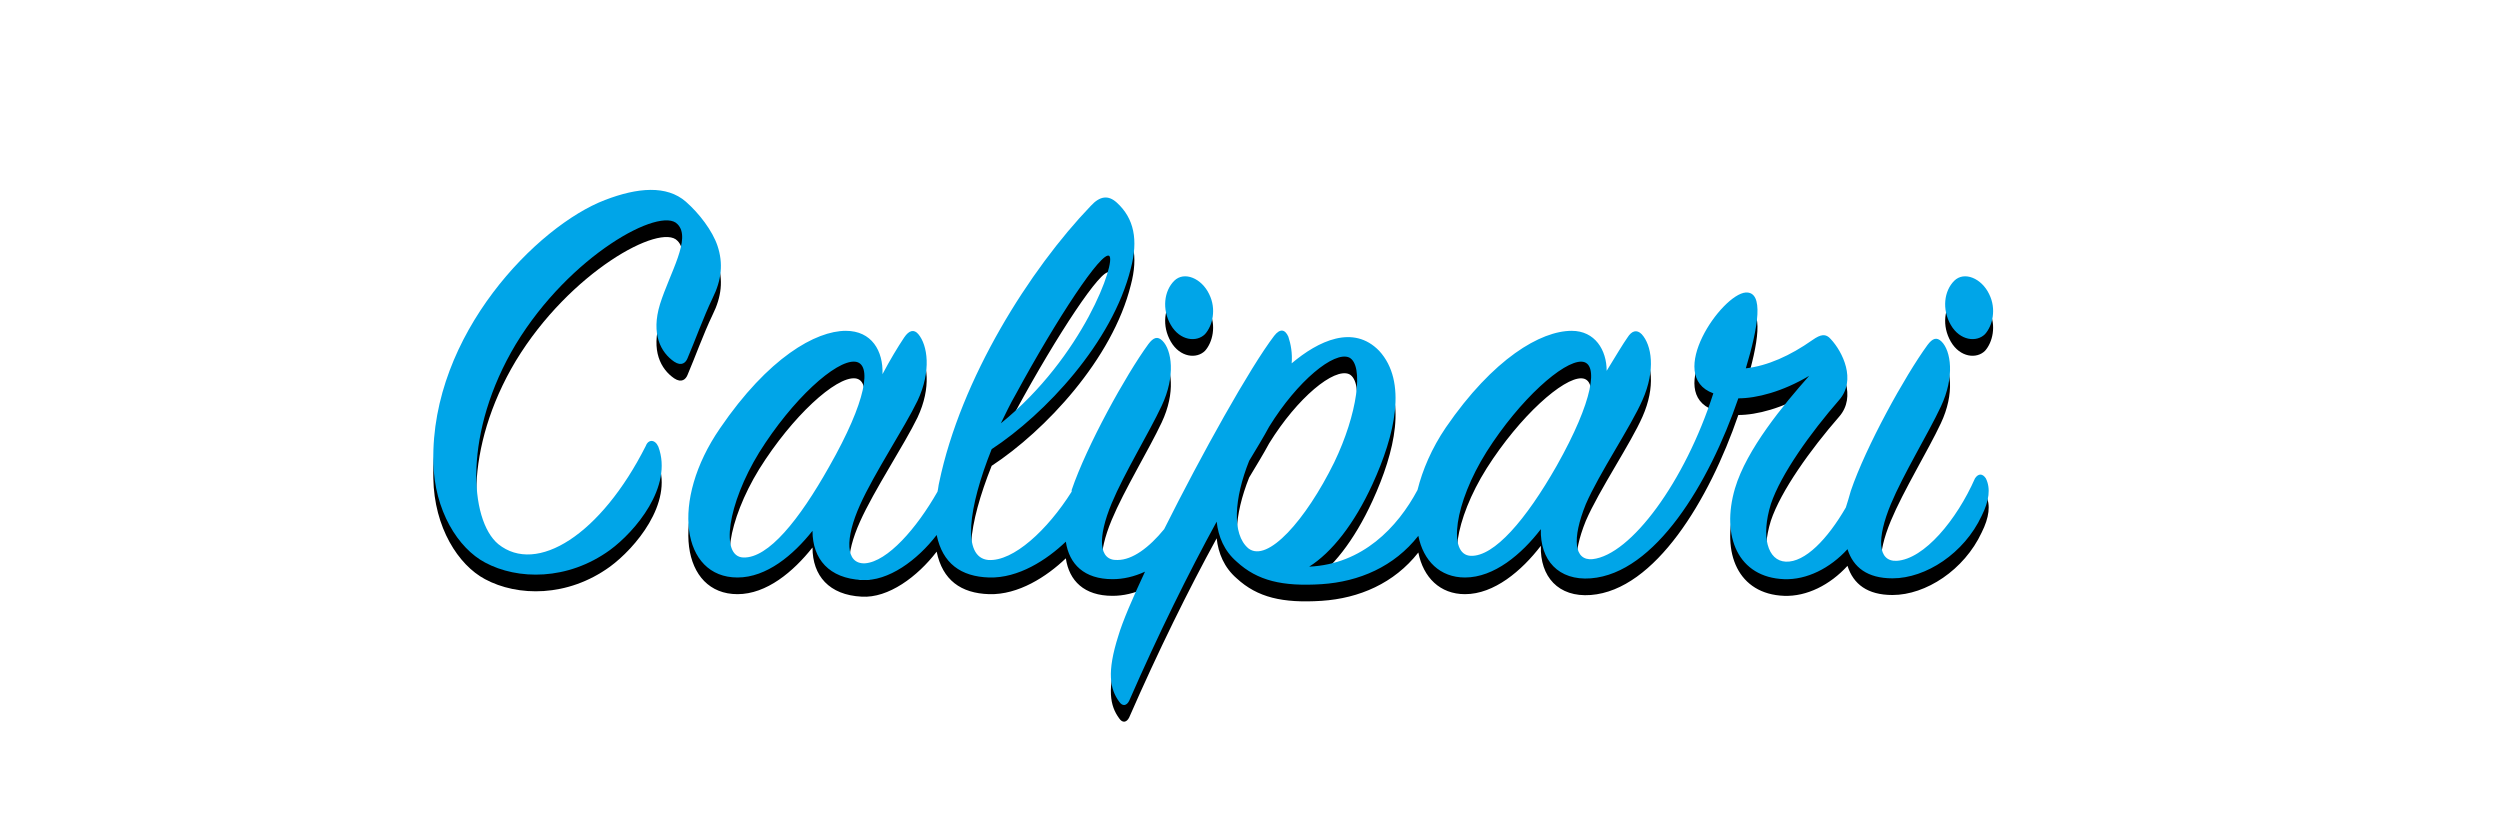 <svg version="1.1" xmlns="http://www.w3.org/2000/svg" xmlns:xlink="http://www.w3.org/1999/xlink" x="0px" y="0px" viewBox="0 0 300 100" xml:space="preserve">
	<g>
		<path d="M85.5,37.8c1.1-2.2,1.3-4.2,0.6-6.3c-0.6-1.8-2.2-3.9-3.8-5.3c-2.3-2-5.8-1.7-9.7-0.2C64.5,29.1,51.7,42.1,52,57.4
			c0.1,5.9,3,10.4,6.2,12.1c3.9,2.1,9.9,2.2,15-1.5c3-2.2,7.6-7.6,5.8-12.4c-0.4-0.9-1.2-0.9-1.5-0.1C72.1,66.2,64.4,71,59.8,67.3
			c-3.5-2.9-4.2-13.5,2.1-24c6.5-10.7,17.4-16.6,19.4-14.4c1.7,1.7-0.9,5.8-2.1,9.6c-1.1,3.6,0.1,5.8,1.7,6.9
			c0.9,0.6,1.4,0.1,1.6-0.4C83.4,42.9,84.4,40.1,85.5,37.8z"/>
		<path d="M144.6,42.1c0.9-1,1.4-3,0.5-4.8c-0.9-1.9-3-2.8-4.2-1.6c-1.2,1.2-1.5,3.4-0.4,5.3C141.6,42.9,143.6,43.1,144.6,42.1z"/>
		<path d="M237,59.4c-2.2,5-6.1,9.7-9.4,9.9c-2.3,0.1-2.4-2.7-0.7-6.8c1.5-3.6,4.5-8.5,6-11.7c1.7-3.6,1.2-6.7,0.1-7.8
			c-0.6-0.6-1.1-0.4-1.7,0.4c-2.7,3.7-7.4,12.2-9.2,17.5c-0.2,0.7-0.4,1.4-0.6,2c-2.2,3.8-4.9,6.6-7.2,6.5c-2.2-0.1-3-3-1.8-6.9
			c1.2-3.6,4.8-8.6,8.2-12.5c2.1-2.4,0.4-5.8-1-7.3c-0.6-0.7-1.2-0.6-2.2,0.1c-2.7,1.9-5.4,3.1-8,3.4c1.5-5,2.2-9.2,0-9.1
			c-2.9,0.2-9.7,10-3.9,12.1c-3.4,10.6-9.9,19.4-14.5,19.9c-2.2,0.2-2.5-2.4-0.8-6.6c1.6-3.7,5.4-9.3,6.8-12.5
			c1.6-3.6,1.1-6.6-0.1-7.9c-0.6-0.6-1.2-0.4-1.7,0.4c-0.5,0.7-1.4,2.2-2.5,4c0-2.5-1.4-4.8-4.2-4.8c-3.7,0-9.4,3.3-15.1,11.6
			c-1.7,2.5-2.8,5.1-3.4,7.5c-2.4,4.5-6.6,8.9-13,9.2c2.7-1.7,5.4-5.1,7.6-9.9c2.7-5.9,4.2-12.3,0.8-16c-3.1-3.2-7.3-1.2-10.5,1.5
			c0.1-1.2-0.1-2.3-0.4-3.2c-0.4-0.9-1-1-1.7-0.1c-2.9,3.8-8.7,14.2-13.2,23.2c-1.8,2.2-3.8,3.7-5.6,3.7c-2.3,0.1-2.4-2.7-0.7-6.8
			c1.5-3.6,4.5-8.5,6-11.7c1.7-3.6,1.2-6.7,0.1-7.8c-0.6-0.6-1.1-0.4-1.7,0.4c-2.7,3.7-7.4,12.2-9.2,17.5c0,0.1,0,0.1,0,0.2
			c-2.9,4.6-7,8.4-10,8.2c-3.2-0.3-2.4-6.3,0.4-13.3c6.4-4.2,14.5-12.8,16.7-21.7c0.9-3.4,0.4-6-1.7-7.9c-1-0.9-2-0.8-3.1,0.4
			c-7.3,7.6-15.6,20.7-18.2,33.2c-0.1,0.4-0.1,0.7-0.2,1.1c-2.5,4.4-6,8.4-8.7,8.6c-2.4,0.1-2.4-3-0.6-7c1.7-3.8,5.3-9.2,6.9-12.5
			c1.7-3.6,1.2-6.7,0.1-8c-0.5-0.6-1.1-0.5-1.7,0.4c-0.8,1.2-1.7,2.7-2.6,4.4c0.1-2.8-1.3-5.2-4.4-5.2c-3.6,0-9.3,3.2-15.1,11.7
			c-6,8.7-4.6,17.9,2.1,17.9c3.5,0,6.7-2.7,9-5.6c0,3.4,2,5.7,5.9,5.9c3.2,0.2,6.7-2.4,9-5.4c0.7,3.4,2.9,5,6.3,5.1
			c3.5,0.1,6.9-2.1,9.2-4.3c0.4,2.7,2.2,4.5,5.6,4.5c1.3,0,2.6-0.3,3.9-0.9c-1.5,3.2-2.7,6-3.2,7.7c-1.4,4.4-1,6.4,0.1,7.9
			c0.4,0.6,0.9,0.5,1.2-0.1c3.5-8,7.1-15.3,10.5-21.5c0.2,1.8,0.9,3.5,2.4,4.8c2.5,2.3,5.5,3,10.2,2.7c4.5-0.3,8.7-2.1,11.6-5.8
			c0.6,3,2.6,5,5.6,5c3.5,0,6.8-2.8,9.1-5.8c-0.1,3.7,2.1,6.2,6,5.9c7.7-0.6,14.2-11.4,17.7-21.6c2.2,0,5.3-0.8,8.5-2.7
			c-3.1,3.5-7.5,8.8-8.9,13.5c-1.7,5.8,0.4,10.7,5.9,10.9c2.7,0.1,5.5-1.3,7.6-3.6c0.7,2.2,2.4,3.5,5.4,3.5c4,0,8.6-3,10.7-7.5
			c0.9-1.8,1.1-3.3,0.5-4.5C237.9,58.8,237.4,58.8,237,59.4z M121.9,49.3c5-9.2,10.3-17.2,11.2-16.6c0.9,0.6-3.1,12.1-13,20.1
			C120.7,51.6,121.2,50.5,121.9,49.3z M89.2,68.9c-2.8-0.1-1.9-6.4,1.9-12.6c4-6.4,9.2-11.1,11.5-10.9c2.1,0.2,1.4,4.7-3.1,12.6
			C95.9,64.4,92.2,69,89.2,68.9z M149.8,67.8c-2-1.7-1.7-6,0.1-10.5c0.9-1.5,1.7-2.8,2.4-4.1c3.4-5.5,7.8-9.1,9.6-8.3
			c1.8,0.9,1,6.8-1.8,12.6C156.7,64.4,152.1,69.6,149.8,67.8z M176.5,68.7c-2.8-0.1-2-6.3,1.9-12.5c4-6.3,9.2-10.9,11.4-10.8
			c2.1,0.1,1.4,4.7-3,12.5C183.1,64.4,179.3,68.8,176.5,68.7z"/>
		<path d="M238.2,42.1c0.9-1,1.4-3,0.5-4.8c-0.9-1.9-3-2.8-4.2-1.6c-1.2,1.2-1.5,3.4-0.4,5.3C235.2,42.9,237.2,43.1,238.2,42.1z"/>
	</g>
	<g fill="#00A5E8">
		<path d="M85.5,35.8c1.1-2.2,1.3-4.2,0.6-6.3c-0.6-1.8-2.2-3.9-3.8-5.3c-2.3-2-5.8-1.7-9.7-0.2
			C64.5,27.1,51.7,40.1,52,55.4c0.1,5.9,3,10.4,6.2,12.1c3.9,2.1,9.9,2.2,15-1.5c3-2.2,7.6-7.6,5.8-12.4c-0.4-0.9-1.2-0.9-1.5-0.1
			C72.1,64.2,64.4,69,59.8,65.3c-3.5-2.9-4.2-13.5,2.1-24c6.5-10.7,17.4-16.6,19.4-14.4c1.7,1.7-0.9,5.8-2.1,9.6
			c-1.1,3.6,0.1,5.8,1.7,6.9c0.9,0.6,1.4,0.1,1.6-0.4C83.4,40.9,84.4,38.1,85.5,35.8z"/>
		<path d="M144.6,40.1c0.9-1,1.4-3,0.5-4.8c-0.9-1.9-3-2.8-4.2-1.6c-1.2,1.2-1.5,3.4-0.4,5.3
			C141.6,40.9,143.6,41.1,144.6,40.1z"/>
		<path d="M237,57.4c-2.2,5-6.1,9.7-9.4,9.9c-2.3,0.1-2.4-2.7-0.7-6.8c1.5-3.6,4.5-8.5,6-11.7c1.7-3.6,1.2-6.7,0.1-7.8
			c-0.6-0.6-1.1-0.4-1.7,0.4c-2.7,3.7-7.4,12.2-9.2,17.5c-0.2,0.7-0.4,1.4-0.6,2c-2.2,3.8-4.9,6.6-7.2,6.5c-2.2-0.1-3-3-1.8-6.9
			c1.2-3.6,4.8-8.6,8.2-12.5c2.1-2.4,0.4-5.8-1-7.3c-0.6-0.7-1.2-0.6-2.2,0.1c-2.7,1.9-5.4,3.1-8,3.4c1.5-5,2.2-9.2,0-9.1
			c-2.9,0.2-9.7,10-3.9,12.1c-3.4,10.6-9.9,19.4-14.5,19.9c-2.2,0.2-2.5-2.4-0.8-6.6c1.6-3.7,5.4-9.3,6.8-12.5
			c1.6-3.6,1.1-6.6-0.1-7.9c-0.6-0.6-1.2-0.4-1.7,0.4c-0.5,0.7-1.4,2.2-2.5,4c0-2.5-1.4-4.8-4.2-4.8c-3.7,0-9.4,3.3-15.1,11.6
			c-1.7,2.5-2.8,5.1-3.4,7.5c-2.4,4.5-6.6,8.9-13,9.2c2.7-1.7,5.4-5.1,7.6-9.9c2.7-5.9,4.2-12.3,0.8-16c-3.1-3.2-7.3-1.2-10.5,1.5
			c0.1-1.2-0.1-2.3-0.4-3.2c-0.4-0.9-1-1-1.7-0.1c-2.9,3.8-8.7,14.2-13.2,23.2c-1.8,2.2-3.8,3.7-5.6,3.7c-2.3,0.1-2.4-2.7-0.7-6.8
			c1.5-3.6,4.5-8.5,6-11.7c1.7-3.6,1.2-6.7,0.1-7.8c-0.6-0.6-1.1-0.4-1.7,0.4c-2.7,3.7-7.4,12.2-9.2,17.5c0,0.1,0,0.1,0,0.2
			c-2.9,4.6-7,8.4-10,8.2c-3.2-0.3-2.4-6.3,0.4-13.3c6.4-4.2,14.5-12.8,16.7-21.7c0.9-3.4,0.4-6-1.7-7.9c-1-0.9-2-0.8-3.1,0.4
			c-7.3,7.6-15.6,20.7-18.2,33.2c-0.1,0.4-0.1,0.7-0.2,1.1c-2.5,4.4-6,8.4-8.7,8.6c-2.4,0.1-2.4-3-0.6-7c1.7-3.8,5.3-9.2,6.9-12.5
			c1.7-3.6,1.2-6.7,0.1-8c-0.5-0.6-1.1-0.5-1.7,0.4c-0.8,1.2-1.7,2.7-2.6,4.4c0.1-2.8-1.3-5.2-4.4-5.2c-3.6,0-9.3,3.2-15.1,11.7
			c-6,8.7-4.6,17.9,2.1,17.9c3.5,0,6.7-2.7,9-5.6c0,3.4,2,5.7,5.9,5.9c3.2,0.2,6.7-2.4,9-5.4c0.7,3.4,2.9,5,6.3,5.1
			c3.5,0.1,6.9-2.1,9.2-4.3c0.4,2.7,2.2,4.5,5.6,4.5c1.3,0,2.6-0.3,3.9-0.9c-1.5,3.2-2.7,6-3.2,7.7c-1.4,4.4-1,6.4,0.1,7.9
			c0.4,0.6,0.9,0.5,1.2-0.1c3.5-8,7.1-15.3,10.5-21.5c0.2,1.8,0.9,3.5,2.4,4.8c2.5,2.3,5.5,3,10.2,2.7c4.5-0.3,8.7-2.1,11.6-5.8
			c0.6,3,2.6,5,5.6,5c3.5,0,6.8-2.8,9.1-5.8c-0.1,3.7,2.1,6.2,6,5.9c7.7-0.6,14.2-11.4,17.7-21.6c2.2,0,5.3-0.8,8.5-2.7
			c-3.1,3.5-7.5,8.8-8.9,13.5c-1.7,5.8,0.4,10.7,5.9,10.9c2.7,0.1,5.5-1.3,7.6-3.6c0.7,2.2,2.4,3.5,5.4,3.5c4,0,8.6-3,10.7-7.5
			c0.9-1.8,1.1-3.3,0.5-4.5C237.9,56.8,237.4,56.8,237,57.4z M121.9,47.3c5-9.2,10.3-17.2,11.2-16.6c0.9,0.6-3.1,12.1-13,20.1
			C120.7,49.6,121.2,48.5,121.9,47.3z M89.2,66.9c-2.8-0.1-1.9-6.4,1.9-12.6c4-6.4,9.2-11.1,11.5-10.9c2.1,0.2,1.4,4.7-3.1,12.6
			C95.9,62.4,92.2,67,89.2,66.9z M149.8,65.8c-2-1.7-1.7-6,0.1-10.5c0.9-1.5,1.7-2.8,2.4-4.1c3.4-5.5,7.8-9.1,9.6-8.3
			c1.8,0.9,1,6.8-1.8,12.6C156.7,62.4,152.1,67.6,149.8,65.8z M176.5,66.7c-2.8-0.1-2-6.3,1.9-12.5c4-6.3,9.2-10.9,11.4-10.8
			c2.1,0.1,1.4,4.7-3,12.5C183.1,62.4,179.3,66.8,176.5,66.7z"/>
		<path d="M238.2,40.1c0.9-1,1.4-3,0.5-4.8c-0.9-1.9-3-2.8-4.2-1.6c-1.2,1.2-1.5,3.4-0.4,5.3
			C235.2,40.9,237.2,41.1,238.2,40.1z"/>
	</g>
</svg>
